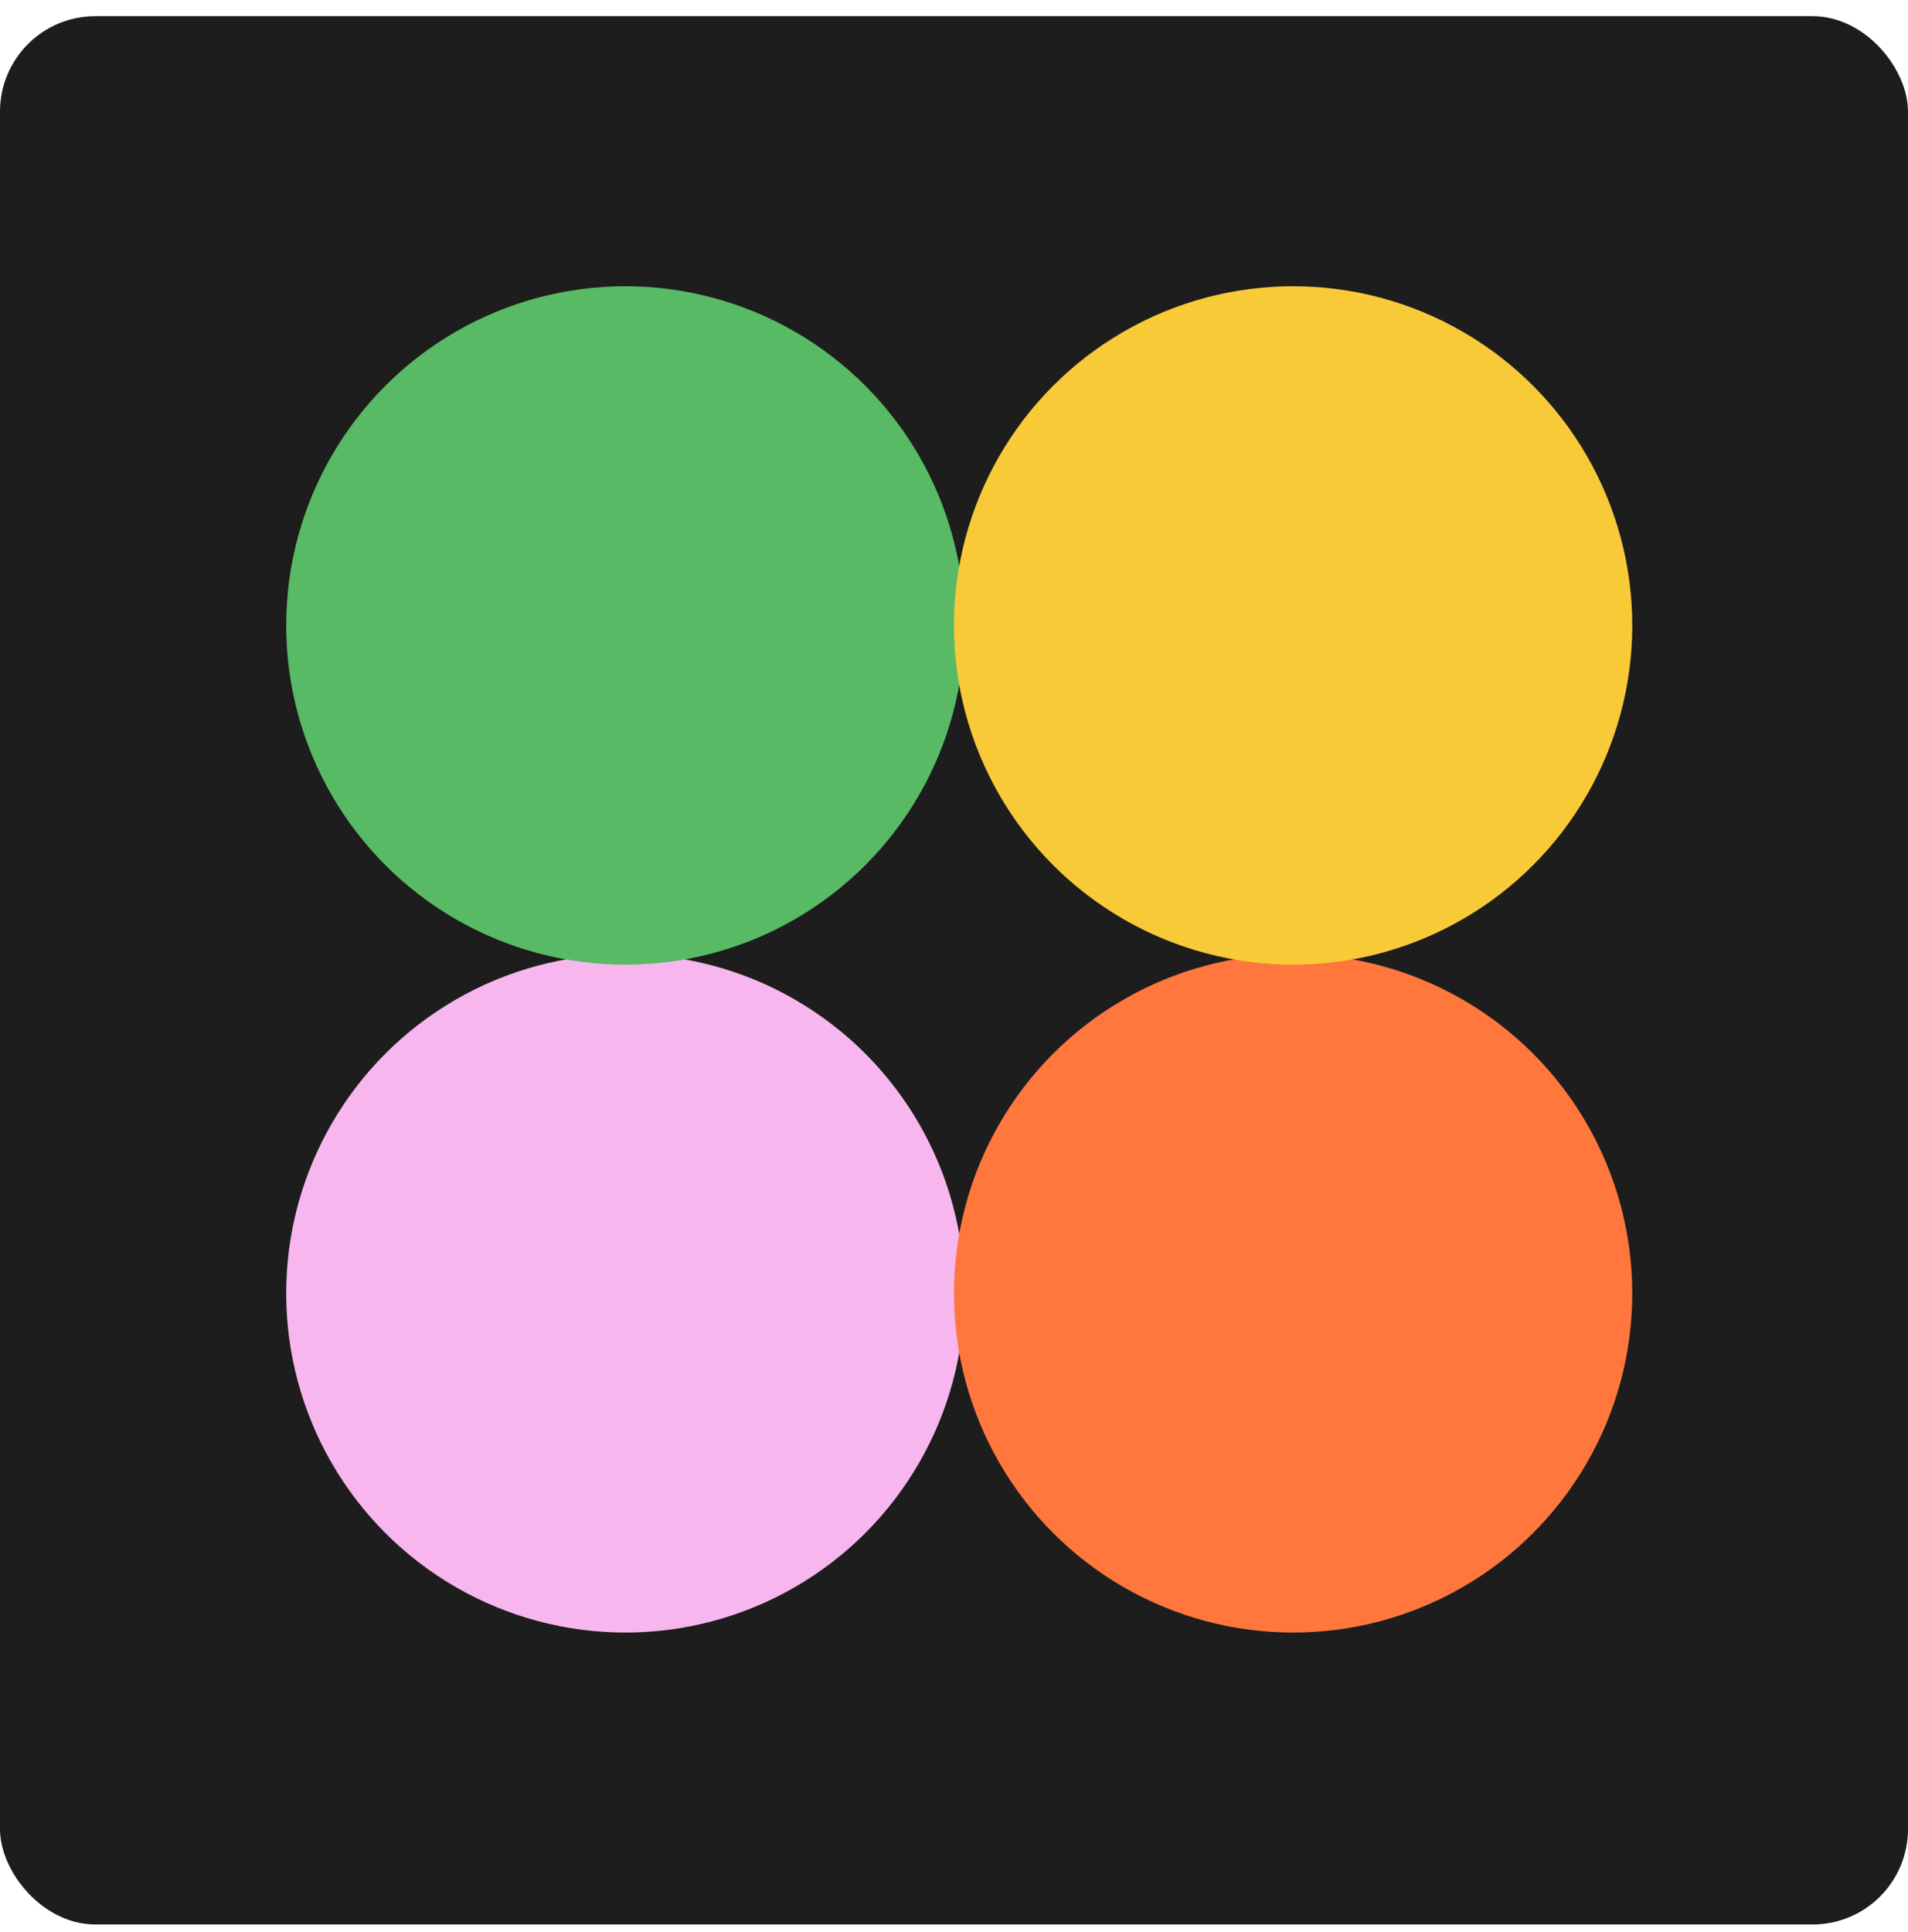 <svg width="80" height="81" viewBox="0 0 80 81" fill="none" xmlns="http://www.w3.org/2000/svg">
<g clip-path="url(#clip0_6247_21514)">
<rect y="0.677" width="80" height="80" fill="#1D1D1D"/>
<circle cx="26.22" cy="54.219" r="14.22" fill="#F8B6EF"/>
<circle cx="26.22" cy="26.22" r="14.22" fill="#58BA64"/>
<circle cx="54.219" cy="54.219" r="14.22" fill="#FF773D"/>
<circle cx="54.219" cy="26.22" r="14.22" fill="#F9CA37"/>
</g>
<defs>
<clipPath id="clip0_6247_21514">
<rect y="0.677" width="80" height="80" rx="4" fill="white"/>
</clipPath>
</defs>
</svg>
